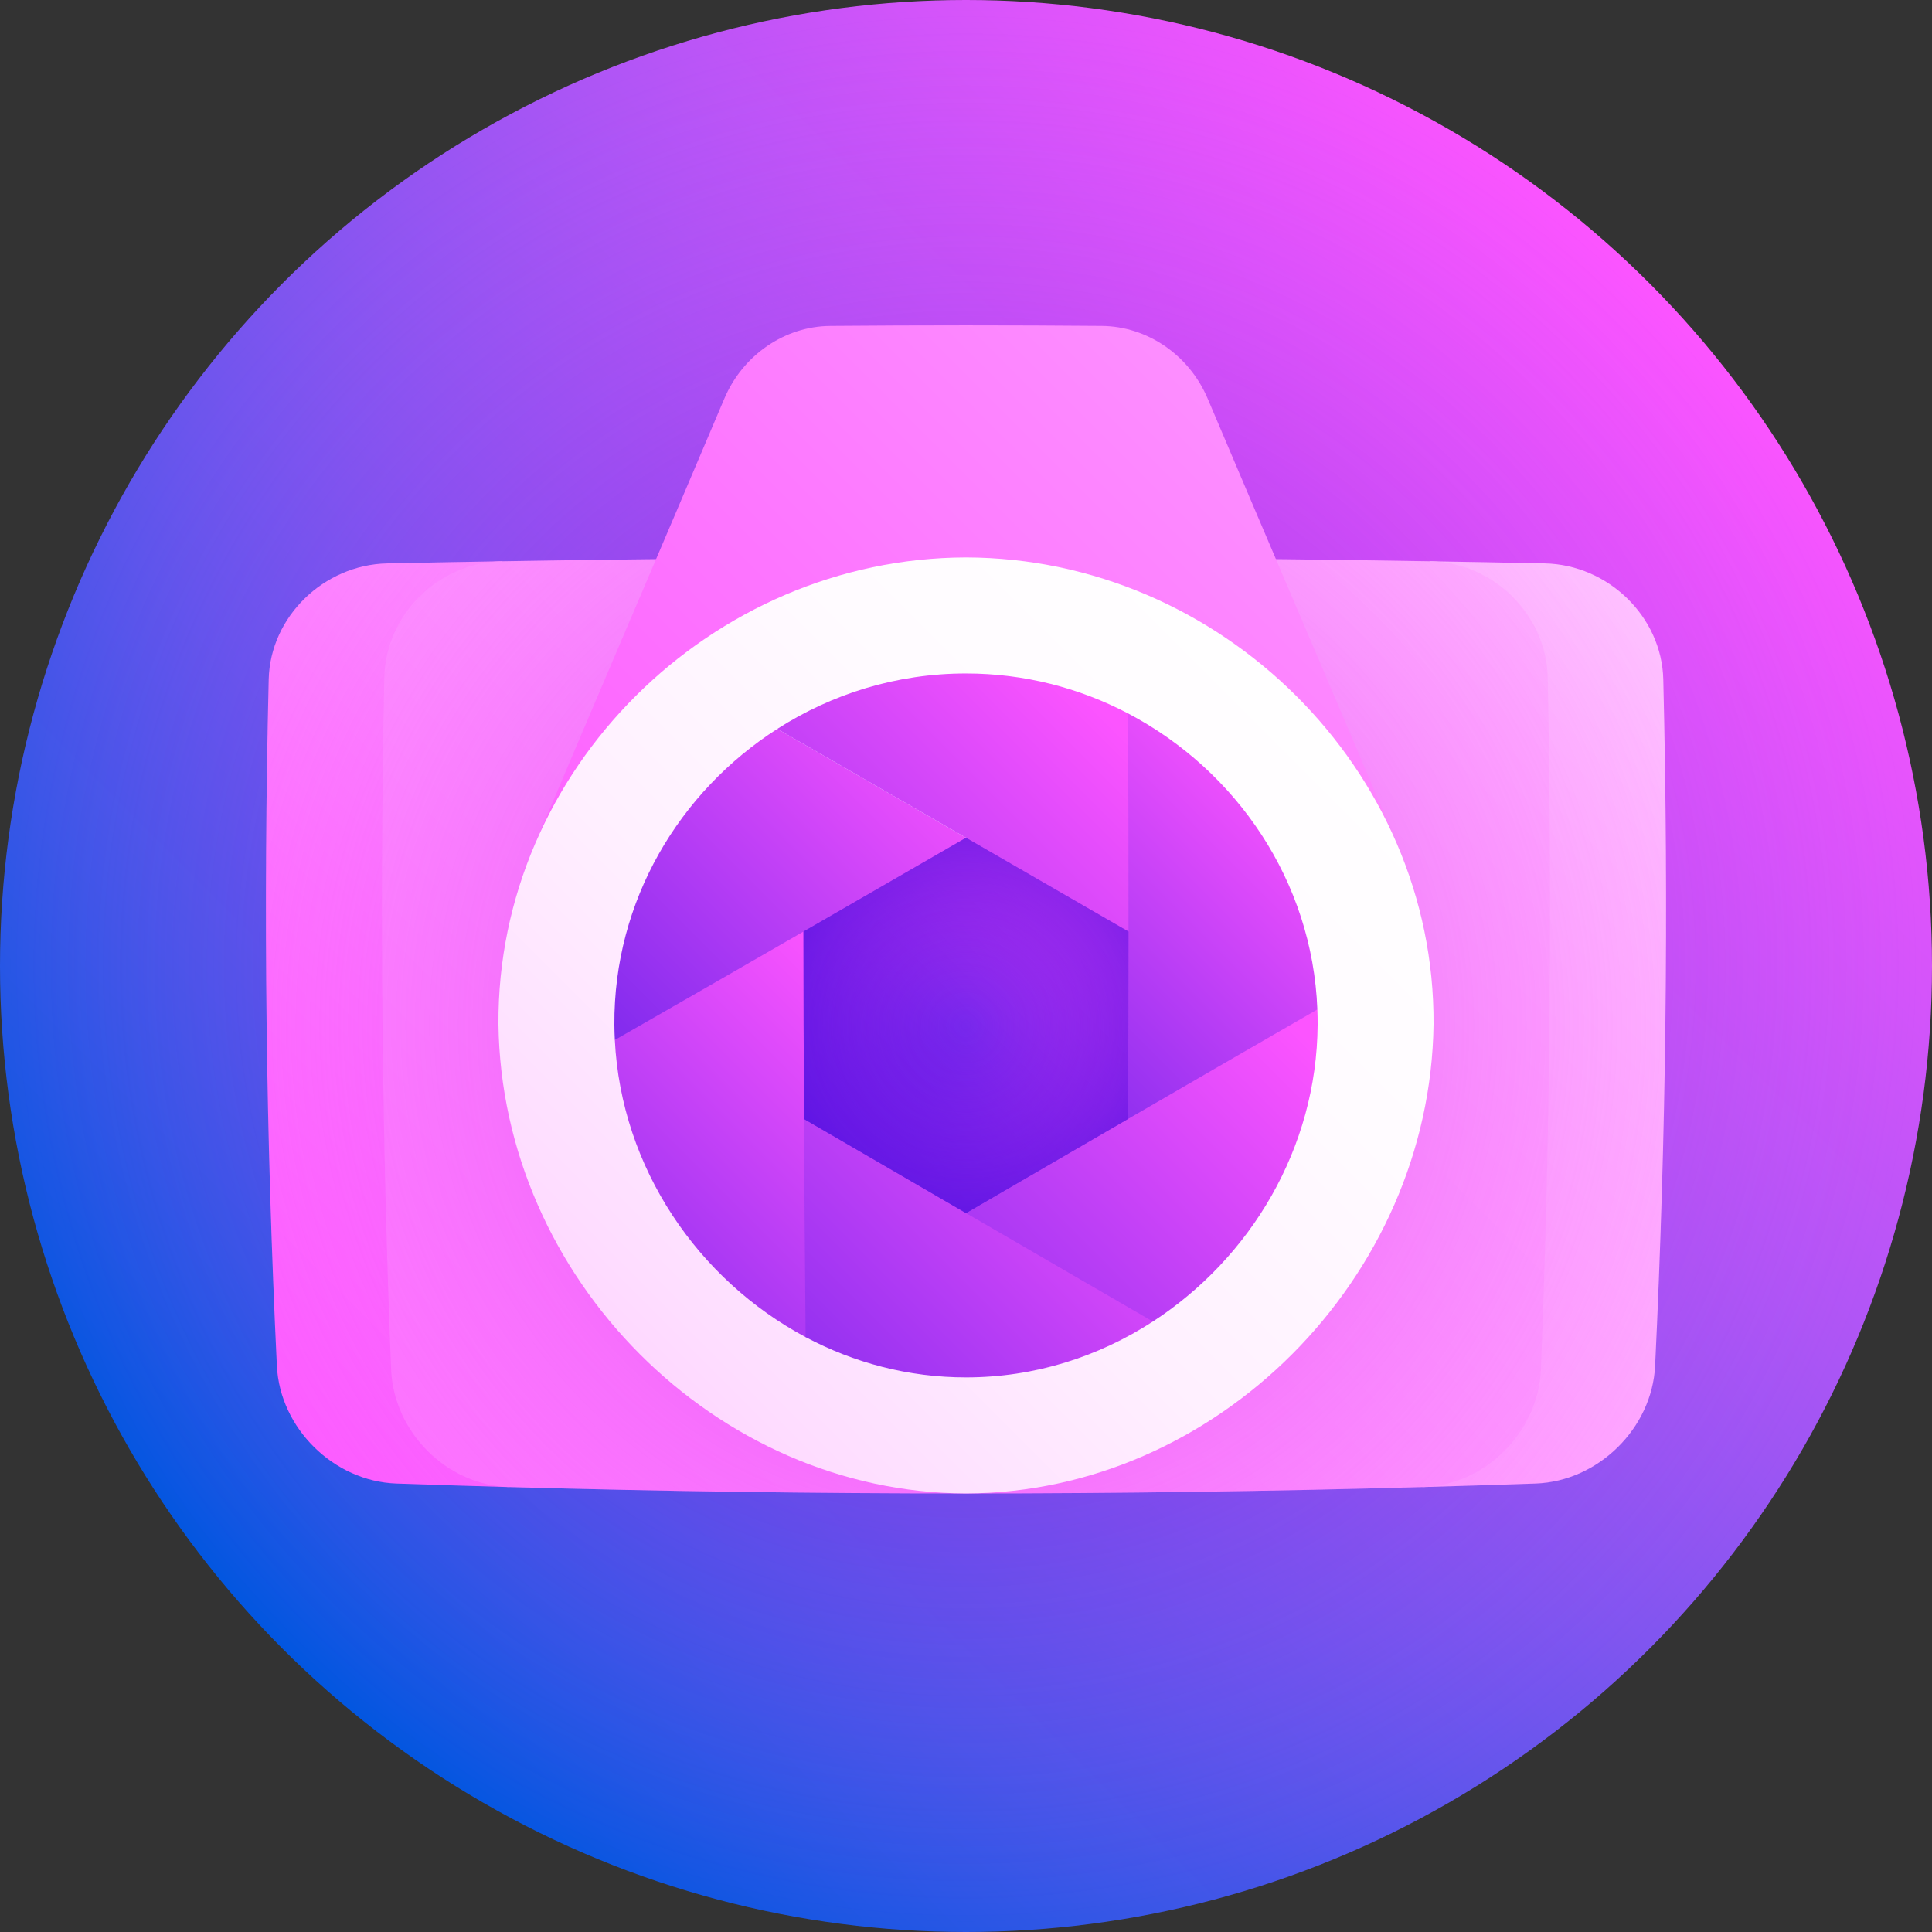 <svg id="Capa_1" enable-background="new 0 0 512 512" height="512" viewBox="0 0 512 512" width="512" xmlns="http://www.w3.org/2000/svg" xmlns:xlink="http://www.w3.org/1999/xlink"><rect x="0" y="0" width="512" height="512" fill="#333333" stroke="none"/><linearGradient id="SVGID_1_" gradientUnits="userSpaceOnUse" x1="74.981" x2="437.02" y1="437.019" y2="74.98"><stop offset="0" stop-color="#0056e0"/><stop offset="1" stop-color="#fc54ff"/></linearGradient><radialGradient id="SVGID_2_" cx="256.001" cy="256" gradientUnits="userSpaceOnUse" r="258.6"><stop offset=".005" stop-color="#8d00db" stop-opacity=".66"/><stop offset="1" stop-color="#fc54ff" stop-opacity="0"/></radialGradient><linearGradient id="lg1"><stop offset="0" stop-color="#fc54ff"/><stop offset=".22" stop-color="#fd75ff"/><stop offset=".702" stop-color="#fec8ff"/><stop offset="1" stop-color="#fff"/></linearGradient><linearGradient id="SVGID_3_" gradientUnits="userSpaceOnUse" x1="13.858" x2="488.29" xlink:href="#lg1" y1="370.358" y2="-104.074"/><linearGradient id="SVGID_4_" gradientUnits="userSpaceOnUse" x1="12.73" x2="701.497" xlink:href="#lg1" y1="657.232" y2="-31.535"/><linearGradient id="SVGID_5_" gradientUnits="userSpaceOnUse" x1="-45.012" x2="700.98" xlink:href="#lg1" y1="571.25" y2="-174.743"/><radialGradient id="SVGID_6_" cx="256" cy="271.75" gradientUnits="userSpaceOnUse" r="213.984"><stop offset="0" stop-color="#8d00db" stop-opacity=".66"/><stop offset=".209" stop-color="#b31de7" stop-opacity=".522"/><stop offset=".423" stop-color="#d335f2" stop-opacity=".381"/><stop offset=".631" stop-color="#ea46f9" stop-opacity=".244"/><stop offset=".827" stop-color="#f750fd" stop-opacity=".114"/><stop offset="1" stop-color="#fc54ff" stop-opacity="0"/></radialGradient><linearGradient id="SVGID_7_" gradientUnits="userSpaceOnUse" x1="122.167" x2="698.073" xlink:href="#lg1" y1="322.46" y2="-253.447"/><linearGradient id="SVGID_8_" gradientUnits="userSpaceOnUse" x1="-24.276" x2="357.601" y1="551.384" y2="169.508"><stop offset="0" stop-color="#fc54ff"/><stop offset=".102" stop-color="#fd77ff"/><stop offset=".243" stop-color="#fda0ff"/><stop offset=".388" stop-color="#fec3ff"/><stop offset=".534" stop-color="#feddff"/><stop offset=".683" stop-color="#fff0ff"/><stop offset=".836" stop-color="#fffbff"/><stop offset="1" stop-color="#fff"/></linearGradient><linearGradient id="lg2"><stop offset="0" stop-color="#230be0"/><stop offset="1" stop-color="#fc54ff"/></linearGradient><linearGradient id="SVGID_9_" gradientUnits="userSpaceOnUse" x1="109.803" x2="261.231" xlink:href="#lg2" y1="354.124" y2="202.696"/><linearGradient id="SVGID_10_" gradientUnits="userSpaceOnUse" x1="94.554" x2="246.988" xlink:href="#lg2" y1="429.966" y2="277.531"/><linearGradient id="SVGID_11_" gradientUnits="userSpaceOnUse" x1="128.512" x2="302.861" xlink:href="#lg2" y1="454.164" y2="279.816"/><linearGradient id="SVGID_12_" gradientUnits="userSpaceOnUse" x1="150.008" x2="333.512" xlink:href="#lg2" y1="445.951" y2="262.448"/><linearGradient id="SVGID_13_" gradientUnits="userSpaceOnUse" x1="199.127" x2="336.542" xlink:href="#lg2" y1="336.435" y2="199.021"/><linearGradient id="SVGID_14_" gradientUnits="userSpaceOnUse" x1="111.456" x2="288.13" xlink:href="#lg2" y1="361.093" y2="184.419"/><linearGradient id="SVGID_15_" gradientUnits="userSpaceOnUse" x1="195.3" x2="351.27" xlink:href="#lg2" y1="332.343" y2="176.373"/><radialGradient id="SVGID_16_" cx="256" cy="271.75" gradientUnits="userSpaceOnUse" r="81.07"><stop offset="0" stop-color="#b31de7" stop-opacity="0"/><stop offset=".13" stop-color="#ac1ce7" stop-opacity=".13"/><stop offset=".316" stop-color="#991ae6" stop-opacity=".316"/><stop offset=".536" stop-color="#7b16e4" stop-opacity=".536"/><stop offset=".78" stop-color="#5011e2" stop-opacity=".78"/><stop offset="1" stop-color="#230be0"/></radialGradient><g><circle cx="256" cy="256" fill="url(#SVGID_1_)" r="256"/><circle cx="256" cy="256" fill="url(#SVGID_2_)" r="256"/><path d="m102.596 149.308c-16.81.371-30.968 14.15-31.383 30.692-1.469 60.667-.746 121.333 2.167 182 .821 16.541 15.085 30.549 31.619 31.148 10 .348 20 .661 30 .94-3.232-81.782-3.874-163.564-1.926-245.346-10.159.168-20.318.357-30.477.566z" fill="url(#SVGID_3_)"/><path d="m409.404 149.308c-10.159-.21-20.318-.399-30.478-.567 1.948 81.782 1.306 163.564-1.926 245.346 10-.279 20-.592 30-.94 16.534-.599 30.798-14.607 31.619-31.148 2.914-60.667 3.636-121.333 2.167-182-.414-16.541-14.572-30.32-31.382-30.691z" fill="url(#SVGID_4_)"/><path d="m408.351 362.92c2.431-61.128 3.033-122.255 1.808-183.383-.348-16.672-14.422-30.498-31.233-30.795-81.951-1.356-163.902-1.356-245.853 0-16.811.297-30.884 14.123-31.233 30.795-1.225 61.128-.623 122.255 1.808 183.383.69 16.671 14.816 30.688 31.351 31.168 80.667 2.249 161.333 2.249 242 0 16.536-.48 30.662-14.497 31.352-31.168z" fill="url(#SVGID_5_)"/><path d="m438.619 362c2.914-60.667 3.636-121.333 2.167-182-.414-16.541-14.572-30.321-31.383-30.692-102.269-2.111-204.539-2.111-306.808 0-16.81.371-30.968 14.15-31.383 30.692-1.469 60.667-.746 121.333 2.167 182 .821 16.541 15.085 30.549 31.619 31.148 100.667 3.503 201.333 3.503 302 0 16.536-.599 30.8-14.607 31.621-31.148z" fill="url(#SVGID_6_)"/><path d="m191.966 105.617c-16.849 39.78-33.926 79.457-50.517 118.826 76.368-.207 152.735-.207 229.103 0-16.592-39.369-33.668-79.046-50.517-118.826-4.888-11.514-15.96-19.143-28.083-19.243-23.968-.199-47.935-.199-71.903 0-12.124.101-23.195 7.729-28.083 19.243z" fill="url(#SVGID_7_)"/><path d="m256 147.725c-67.533.161-124.315 56.252-123.906 123.69.854 67.426 57.636 124.211 123.906 124.36 66.269-.149 123.052-56.934 123.906-124.36.409-67.438-56.373-123.53-123.906-123.69z" fill="url(#SVGID_8_)"/><path d="m256 275.818c0-17.933 0-35.866 0-53.799-16.703-9.647-33.387-19.283-50.01-28.856-25.962 16.651-43.382 45.566-43.175 78.397.008 1.355.052 2.702.119 4.043 31.022.143 62.044.215 93.066.215z" fill="url(#SVGID_9_)"/><path d="m212.933 246.877c-16.699 9.626-33.38 19.218-50 28.727 1.707 34.01 22.12 63.569 50.563 78.749 14.168.099 28.335.149 42.503.149-14.167-35.872-28.692-71.795-43.066-107.625z" fill="url(#SVGID_10_)"/><path d="m256 271.75c-14.342 8.289-28.662 16.563-42.932 24.792.094 19.27.237 38.54.429 57.81 12.785 6.801 27.212 10.673 42.503 10.672 18.157.002 35.107-5.457 49.517-14.798.293-26.177.48-52.354.563-78.532-16.694.038-33.387.056-50.08.056z" fill="url(#SVGID_11_)"/><path d="m256 321.481c16.599 9.647 33.119 19.246 49.517 28.746 25.791-16.766 43.472-45.839 43.668-78.667.008-1.355-.02-2.702-.071-4.042-27.868.098-55.735.153-83.603.162-3.18 17.933-6.359 35.868-9.511 53.801z" fill="url(#SVGID_12_)"/><path d="m298.933 296.542c16.699-9.688 33.44-19.38 50.181-29.024-1.286-34.002-21.481-63.38-50.165-78.452-11.153-.036-22.305-.057-33.458-.065 11.189 35.878 22.468 71.754 33.442 107.541z" fill="url(#SVGID_13_)"/><path d="m298.949 189.066c-12.881-6.752-27.476-10.592-42.949-10.591-18.375-.001-35.518 5.411-50.011 14.689 16.623 9.573 33.307 19.209 50.01 28.856v24.865c14.356 0 28.711-.003 43.067-.008.01-19.27-.029-38.54-.117-57.811z" fill="url(#SVGID_14_)"/><path d="m299.067 246.877c-14.351-8.272-28.716-16.569-43.067-24.858.004.002-43.071 24.87-43.067 24.858.009 16.555.053 33.11.134 49.665 14.351 8.326 28.671 16.65 42.932 24.939-.044.022 42.897-24.927 42.933-24.939.081-16.555.126-33.11.135-49.665z" fill="url(#SVGID_15_)"/><path d="m299.067 246.877c-14.351-8.272-28.716-16.569-43.067-24.858.004.002-43.071 24.87-43.067 24.858.009 16.555.053 33.11.134 49.665 14.351 8.326 28.671 16.65 42.932 24.939-.044.022 42.897-24.927 42.933-24.939.081-16.555.126-33.11.135-49.665z" fill="url(#SVGID_16_)"/></g></svg>